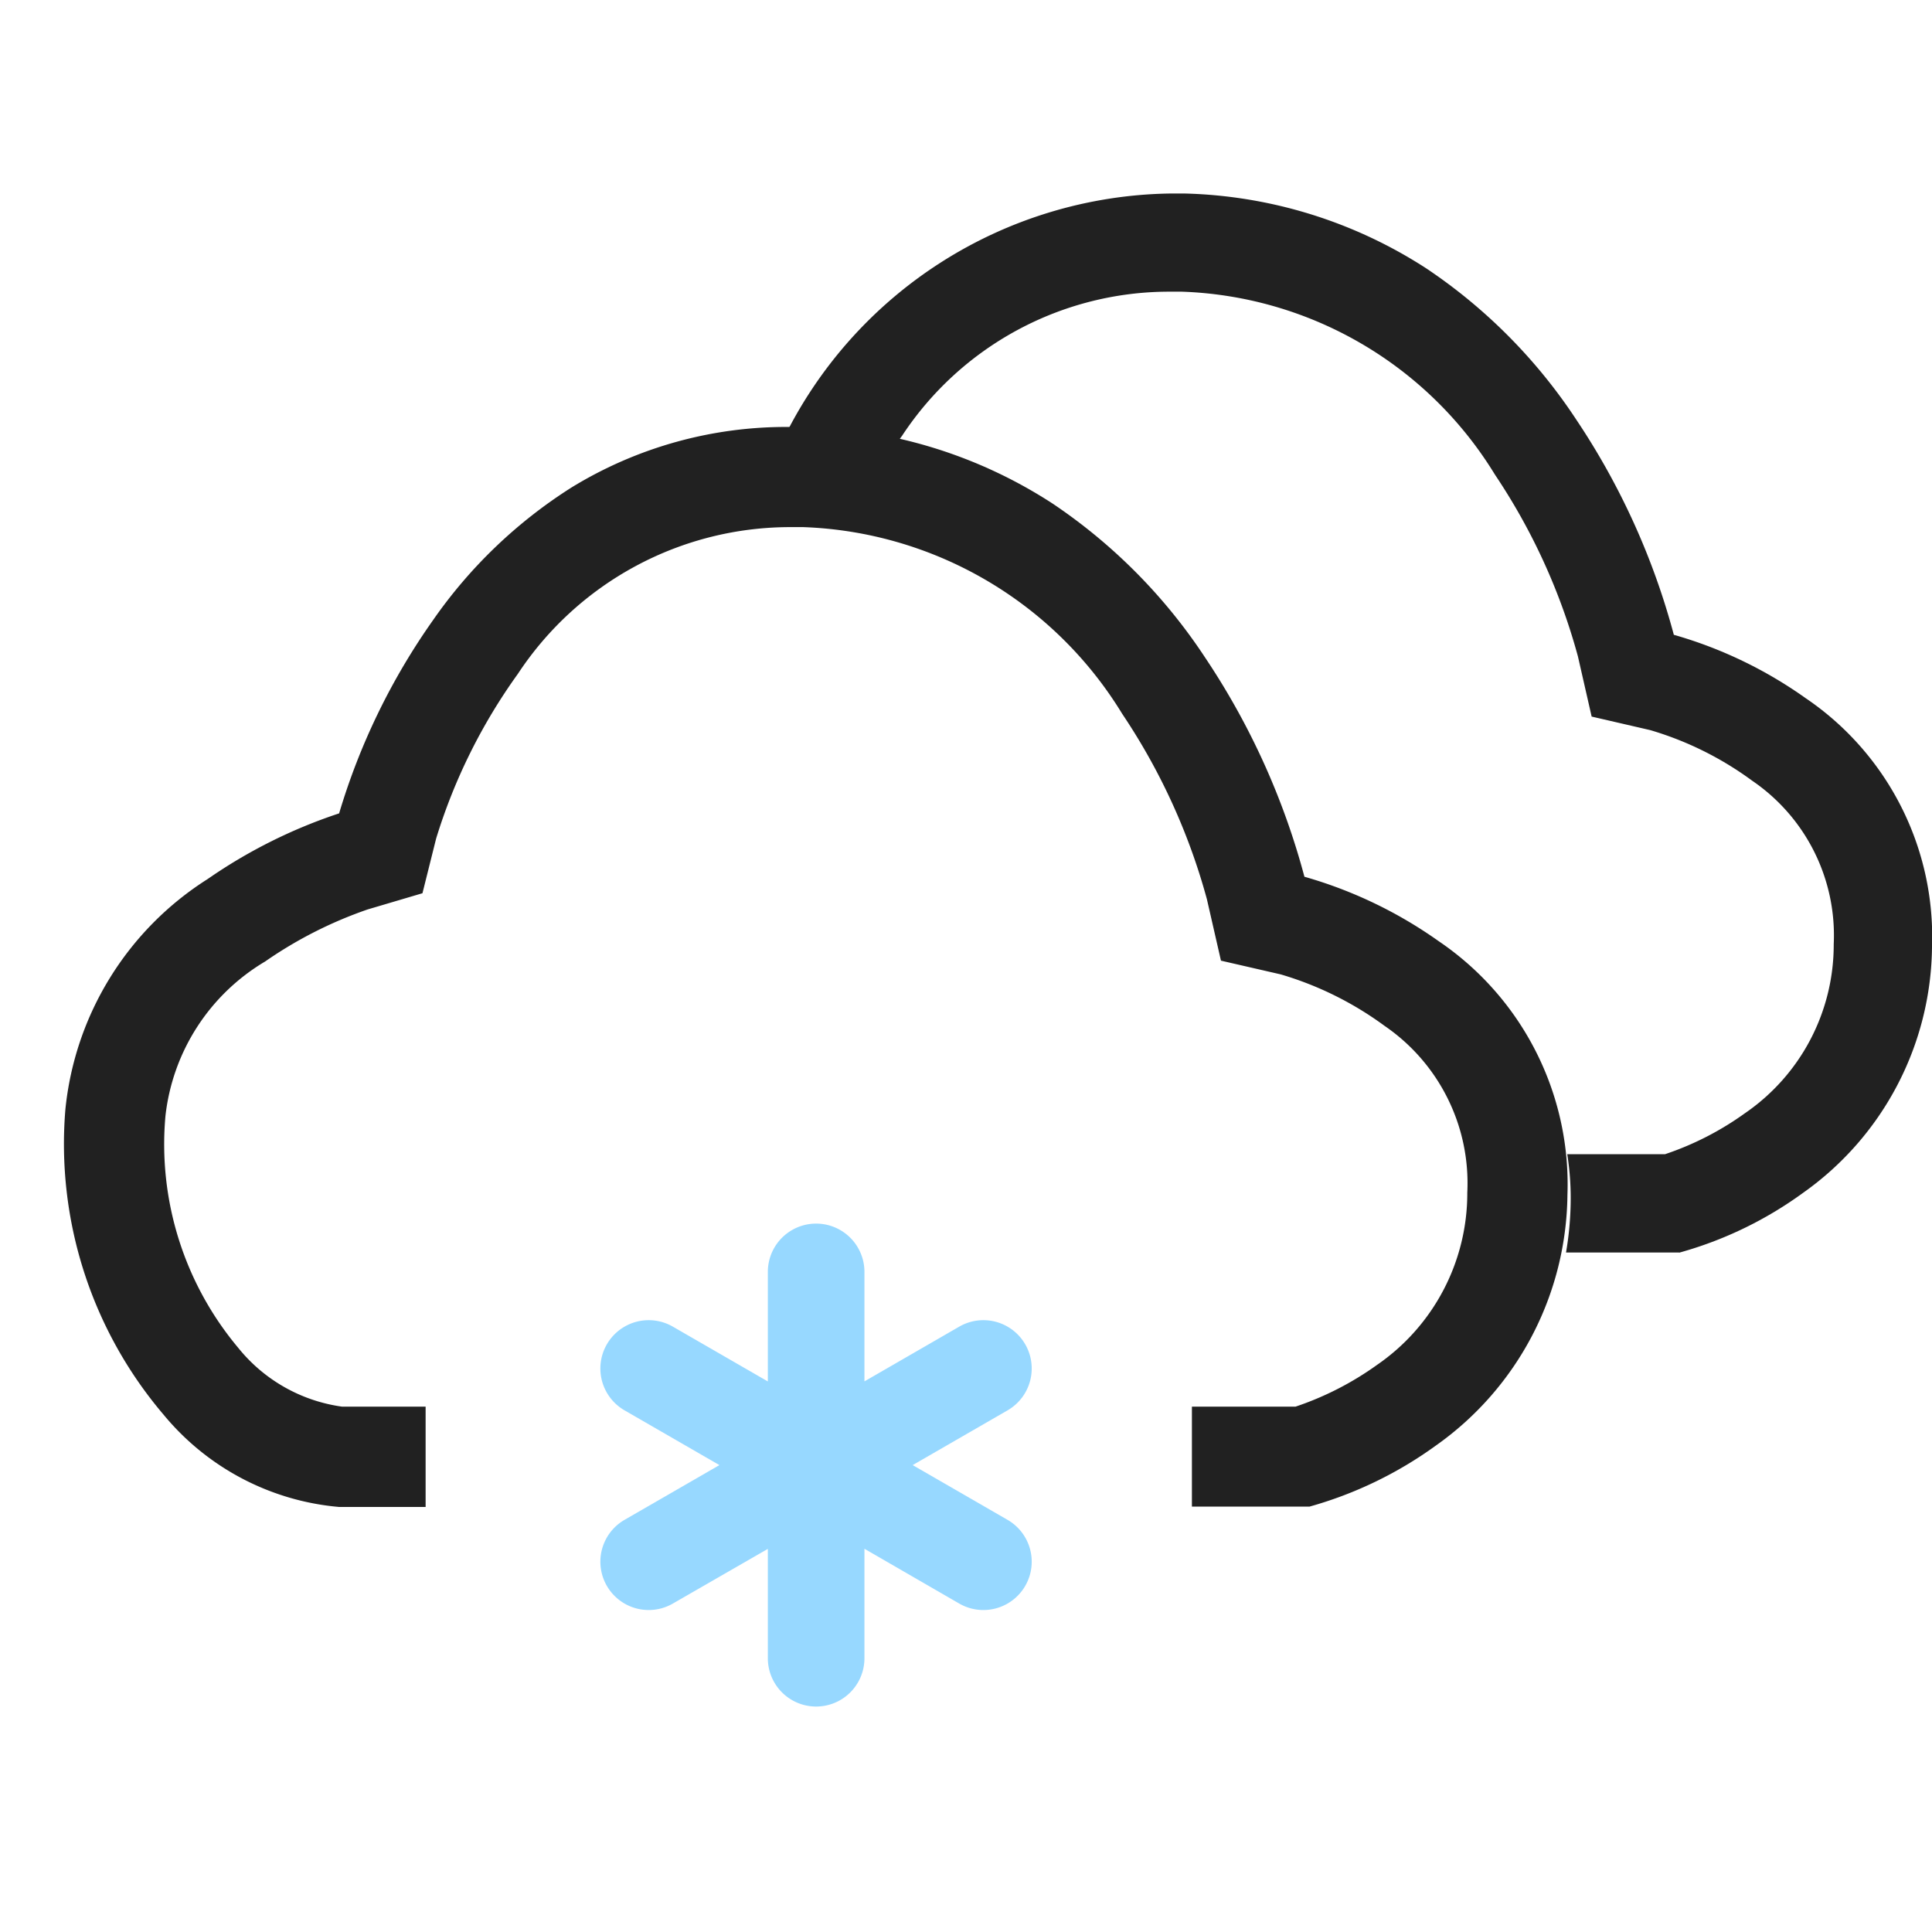 <svg xmlns="http://www.w3.org/2000/svg" xmlns:xlink="http://www.w3.org/1999/xlink" width="30" height="30" viewBox="0 0 30 30">
  <defs>
    <clipPath id="clip-_44-Mostly_Cloudy_w_Snow">
      <rect width="30" height="30"/>
    </clipPath>
  </defs>
  <g id="_44-Mostly_Cloudy_w_Snow" data-name="44-Mostly Cloudy w/ Snow" clip-path="url(#clip-_44-Mostly_Cloudy_w_Snow)">
    <g id="组_637" data-name="组 637" transform="translate(0 -2)">
      <g id="组_622" data-name="组 622" transform="translate(-2377 -212.372)">
        <g id="路径_1" data-name="路径 1" transform="translate(2378 221.002)">
          <path id="减去_4" data-name="减去 4" d="M5.614,16.77H4.266A3.98,3.98,0,0,1,1.54,15.337,6.484,6.484,0,0,1,.015,10.6a4.8,4.8,0,0,1,2.209-3.58A7.96,7.96,0,0,1,4.266,6,10.27,10.27,0,0,1,5.724,3,7.505,7.505,0,0,1,7.877.938,6.373,6.373,0,0,1,11.273,0c.081,0,.165,0,.248,0a7.37,7.37,0,0,1,3.823,1.189,8.509,8.509,0,0,1,2.368,2.39,11.372,11.372,0,0,1,1.543,3.405,6.826,6.826,0,0,1,2.084,1,4.561,4.561,0,0,1,2,3.942,4.823,4.823,0,0,1-2.042,3.89,6.174,6.174,0,0,1-1.961.948H17.508V15.212h1.61a4.765,4.765,0,0,0,1.266-.649,3.235,3.235,0,0,0,1.4-2.674A2.959,2.959,0,0,0,20.5,9.3a5.192,5.192,0,0,0-1.614-.8l-.927-.213-.218-.953a9.742,9.742,0,0,0-1.315-2.879,6.052,6.052,0,0,0-4.955-2.9l-.193,0A5.064,5.064,0,0,0,7.042,3.833a8.768,8.768,0,0,0-1.27,2.559L5.56,7.24l-.852.252A6.507,6.507,0,0,0,3.117,8.3,3.2,3.2,0,0,0,1.569,10.7,4.919,4.919,0,0,0,2.7,14.3a2.511,2.511,0,0,0,1.609.912h1.3v1.557Z" fill="#212121" stroke="rgba(0,0,0,0)" stroke-miterlimit="10" stroke-width="1"/>
        </g>
      </g>
      <g id="路径_1-2" data-name="路径 1" transform="translate(0.037 -0.892)">
        <path id="减去_6" data-name="减去 6" d="M-2073.965,186.341h-1.755a4.994,4.994,0,0,0,.071-.715,4.342,4.342,0,0,0-.052-.812h1.52a4.649,4.649,0,0,0,1.241-.637,3.171,3.171,0,0,0,1.377-2.623,2.906,2.906,0,0,0-1.266-2.539,5.1,5.1,0,0,0-1.584-.786l-.909-.21-.213-.934a9.566,9.566,0,0,0-1.29-2.825,5.936,5.936,0,0,0-4.862-2.839c-.058,0-.118,0-.189,0a4.967,4.967,0,0,0-4.152,2.235c-.054.074-.11.153-.165.235a7.685,7.685,0,0,0-1.294-.157c-.091,0-.167,0-.237,0l-.161,0a6.8,6.8,0,0,1,6.009-3.837c.091,0,.168,0,.243,0a7.231,7.231,0,0,1,3.75,1.167,8.345,8.345,0,0,1,2.323,2.345,11.187,11.187,0,0,1,1.514,3.34,6.7,6.7,0,0,1,2.044.982,4.475,4.475,0,0,1,1.965,3.867,4.731,4.731,0,0,1-2,3.815,5.969,5.969,0,0,1-1.924.93Z" transform="translate(2100 -164)" fill="#212121" stroke="rgba(0,0,0,0)" stroke-miterlimit="10" stroke-width="1"/>
      </g>
      <g id="组_638" data-name="组 638" transform="translate(1.663 -3)">
        <path id="联合_7" data-name="联合 7" d="M2.6,6.751v-1.7L1.125,5.9a.75.75,0,0,1-.75-1.3L1.848,3.75.375,2.9a.75.75,0,0,1,.75-1.3L2.6,2.451V.75a.75.75,0,0,1,1.5,0v1.7L5.572,1.6a.75.75,0,0,1,.75,1.3l-1.473.85L6.322,4.6a.75.75,0,0,1-.75,1.3L4.1,5.049v1.7a.75.75,0,0,1-1.5,0Z" transform="translate(7.66 24)" fill="#97d8ff"/>
      </g>
    </g>
  </g>
</svg>
